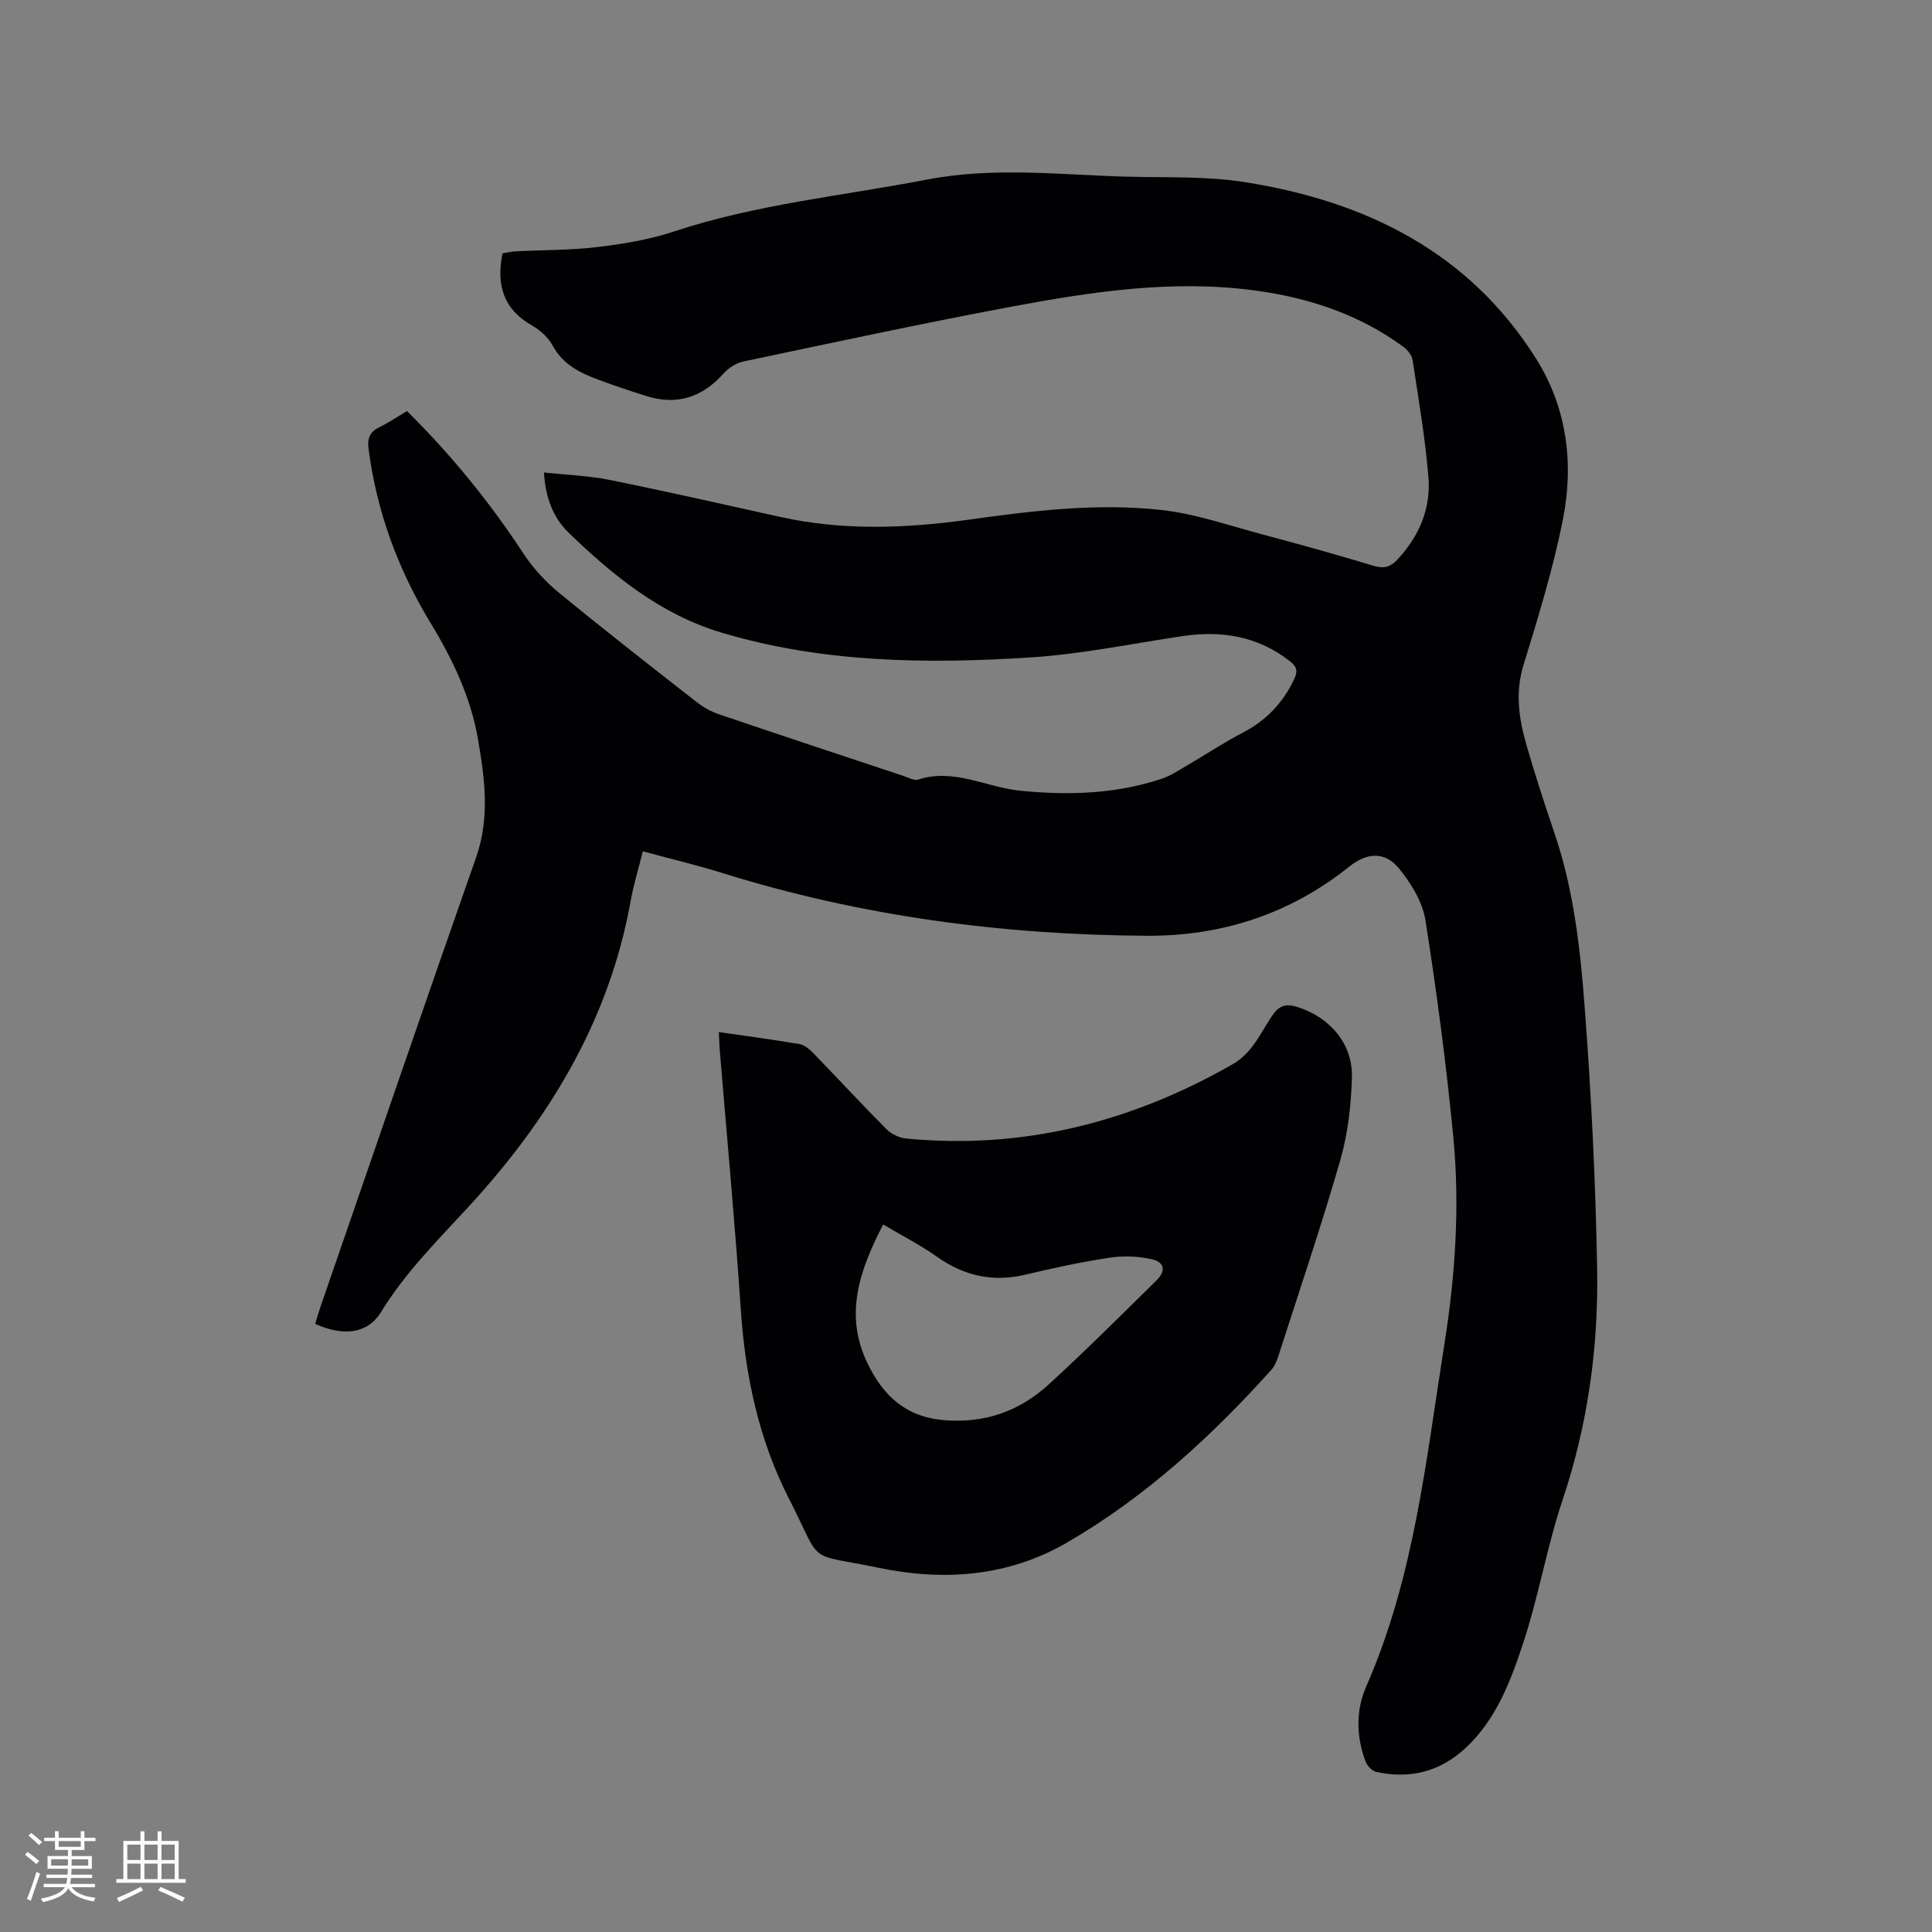<svg enable-background="new 0 0 400 400" viewBox="0 0 400 400" xmlns="http://www.w3.org/2000/svg"><rect x="0" y="0" width="400" height="400" fill="#808080" stroke="none"/><path d="m112.62 97.82c4.73.51 9.25.66 13.63 1.55 11.83 2.39 23.6 5.07 35.38 7.67 12.92 2.86 25.9 2.36 38.86.56 13.26-1.85 26.57-3.49 39.89-2.02 7.18.79 14.18 3.26 21.23 5.13 7.67 2.04 15.32 4.18 22.92 6.47 2.07.62 3.42.14 4.77-1.31 4.51-4.81 6.97-10.58 6.44-17.06-.66-8.11-2.05-16.16-3.27-24.21-.15-1-.99-2.12-1.84-2.74-9.09-6.7-19.43-10.15-30.52-11.68-17.17-2.37-34.06.2-50.83 3.34-18.52 3.47-36.95 7.44-55.39 11.33-1.5.32-3.09 1.36-4.12 2.52-4.43 4.95-9.7 6.61-16.04 4.6-3.33-1.06-6.64-2.15-9.91-3.38-3.79-1.42-7.29-3.14-9.39-7.03-.91-1.68-2.59-3.21-4.28-4.17-5.88-3.33-7.44-8.31-6.12-14.93.82-.13 1.82-.38 2.82-.43 5.61-.29 11.26-.21 16.82-.88 5.32-.64 10.72-1.52 15.79-3.2 17.11-5.67 34.97-7.4 52.52-10.78 13.88-2.67 27.66-.95 41.48-.59 8.15.21 16.43-.13 24.43 1.15 24.93 3.97 46.28 14.47 60.17 36.58 6.41 10.2 7.83 21.8 5.49 33.43-2.03 10.13-5.09 20.08-8.13 29.97-1.76 5.72-.94 11.12.62 16.54 1.78 6.2 3.8 12.34 5.87 18.46 3.94 11.66 5.28 23.81 6.19 35.93 1.36 17.96 2.25 35.97 2.57 53.97.29 16.27-1.91 32.27-7.13 47.86-3.25 9.7-4.96 19.92-8.16 29.65-2.6 7.89-5.58 15.86-11.95 21.79-5.28 4.91-11.54 6.47-18.52 4.94-.87-.19-1.87-1.31-2.21-2.22-1.93-5.17-2-10.57.19-15.54 9.91-22.55 12.34-46.78 16.14-70.69 2.27-14.28 3.25-28.7 1.85-43.1-1.45-14.96-3.41-29.89-5.75-44.73-.6-3.82-2.97-7.71-5.49-10.77-2.95-3.59-6.66-3.29-10.3-.37-12.24 9.8-26.41 14.4-41.88 14.31-29.81-.17-59.14-4.03-87.7-12.93-5.35-1.67-10.82-2.97-16.67-4.56-.88 3.55-1.92 6.95-2.55 10.43-4.43 24.62-16.88 45.06-33.48 63.11-6.47 7.03-13.18 13.7-18.22 21.92-2.7 4.4-7.71 5.05-13.59 2.38.39-1.25.76-2.55 1.2-3.82 10.68-30.92 21.28-61.86 32.11-92.72 2.89-8.22 1.81-16.31.41-24.46-1.49-8.67-5.2-16.5-9.75-23.98-6.8-11.17-11.24-23.2-12.92-36.23-.29-2.28.35-3.51 2.33-4.48 1.89-.92 3.65-2.12 5.63-3.29 9.13 9.02 17.12 18.83 24.12 29.5 1.98 3.02 4.56 5.82 7.36 8.12 9.34 7.67 18.87 15.1 28.39 22.55 1.39 1.08 3 2.02 4.66 2.58 12.73 4.33 25.51 8.55 38.27 12.79 1 .33 2.19 1.02 3.03.75 7.42-2.41 14.09 1.61 21.13 2.31 9.91.98 19.69.71 29.22-2.45 1.87-.62 3.58-1.76 5.3-2.76 3.84-2.24 7.54-4.72 11.48-6.76 4.92-2.55 8.44-6.22 10.77-11.23.8-1.72.4-2.58-1-3.67-6.64-5.16-14.13-6.34-22.24-5.13-10.47 1.56-20.91 3.74-31.45 4.41-21.52 1.37-43.02 1.11-63.97-5.16-12.56-3.76-22.4-11.79-31.6-20.67-3.17-3.1-4.8-7.16-5.11-12.47z" fill="#010103"/><path d="m148.83 213.68c5.81.84 11.25 1.56 16.66 2.48 1.02.17 2.06 1.01 2.82 1.8 5.09 5.25 10.05 10.62 15.21 15.81 1.01 1.01 2.65 1.81 4.07 1.95 24.2 2.33 46.59-3.37 67.58-15.36 4.08-2.33 5.77-6.39 8.12-9.93 1.52-2.28 2.88-2.72 5.39-1.92 6.6 2.1 11.41 7.54 11.22 14.52-.16 5.75-.82 11.66-2.41 17.17-3.92 13.62-8.48 27.05-12.82 40.55-.32.99-.73 2.05-1.4 2.8-12.45 13.86-26.09 26.36-42.28 35.78-12.25 7.13-25.59 8.07-39.1 5.26-15.39-3.2-11.35-.22-18.58-14.38-6.24-12.22-9.02-25.42-9.94-39.12-1.21-18.06-2.91-36.09-4.39-54.13-.06-.94-.08-1.88-.15-3.28zm34.02 39.84c-4.99 9.64-8.08 18.74-3.24 28.75 3.25 6.72 7.93 11.11 15.88 11.76 8.4.69 15.55-1.86 21.57-7.34 7.66-6.99 14.99-14.34 22.39-21.61 1.97-1.93 1.67-3.77-.98-4.37-2.8-.63-5.89-.75-8.74-.32-5.85.89-11.66 2.14-17.42 3.51-6.75 1.61-12.7.27-18.33-3.71-3.41-2.42-7.19-4.34-11.13-6.67z" fill="#010103"/><g fill="#fcfbfa"><path d="m5.17 384 .55-.58c.85.61 1.65 1.24 2.4 1.87l-.59.64c-.83-.73-1.62-1.38-2.36-1.93m1.22 9.53-.82-.34c.71-1.76 1.37-3.64 1.98-5.63.24.13.5.25.76.36-.6 1.67-1.24 3.54-1.92 5.61m-.5-13.5.57-.54c.56.44 1.31 1.06 2.26 1.87l-.64.64c-.68-.66-1.41-1.32-2.19-1.97m3.25.46h2.24v-1.36h.77v1.36h4.57v-1.36h.76v1.36h2.28v.69h-2.28v1.84h-2.64v1.26h4.18v2.64h-4.21c0 .45-.02.86-.05 1.21h4.32v.69h-4.38c-.04.34-.1.75-.19 1.22h5.15v.69h-4.82c.87 1.19 2.51 1.92 4.93 2.19-.17.31-.3.57-.37.76-2.77-.49-4.52-1.41-5.26-2.76-.56 1.26-2.3 2.23-5.24 2.9-.12-.24-.26-.48-.43-.72 2.73-.55 4.38-1.34 4.96-2.38h-4.38v-.69h4.65c.1-.38.17-.79.21-1.22h-4.32v-.69h4.4c.03-.34.05-.75.05-1.21h-4.2v-2.64h4.23v-1.26h-2.69v-1.84h-2.24zm1.46 4.46v1.29h3.45c.01-.4.02-.57.01-.53v-.32-.45h-3.46zm1.55-2.59h4.57v-1.19h-4.57zm6.11 2.59h-3.42v.77c-.01.19-.01.37-.02.53h3.44z"/><path d="m32.63 379.16h.82v1.98h3.54v7.89h1.46v.78h-14.37v-.78h1.46v-7.89h3.54v-1.98h.82v1.98h2.73zm-3.49 11.48.5.73c-1.61.82-3.28 1.63-5 2.41-.13-.27-.28-.55-.44-.82 1.75-.72 3.4-1.49 4.94-2.32m-2.78-5.55h2.73v-3.18h-2.73zm0 3.95h2.73v-3.2h-2.73zm3.54-3.95h2.73v-3.18h-2.73zm0 3.95h2.73v-3.2h-2.73zm7.89 4.68c-1.84-.92-3.51-1.7-5.02-2.32l.45-.73c1.89.8 3.57 1.55 5.04 2.23zm-1.62-11.81h-2.73v3.18h2.73zm-2.73 7.13h2.73v-3.2h-2.73z"/></g></svg>